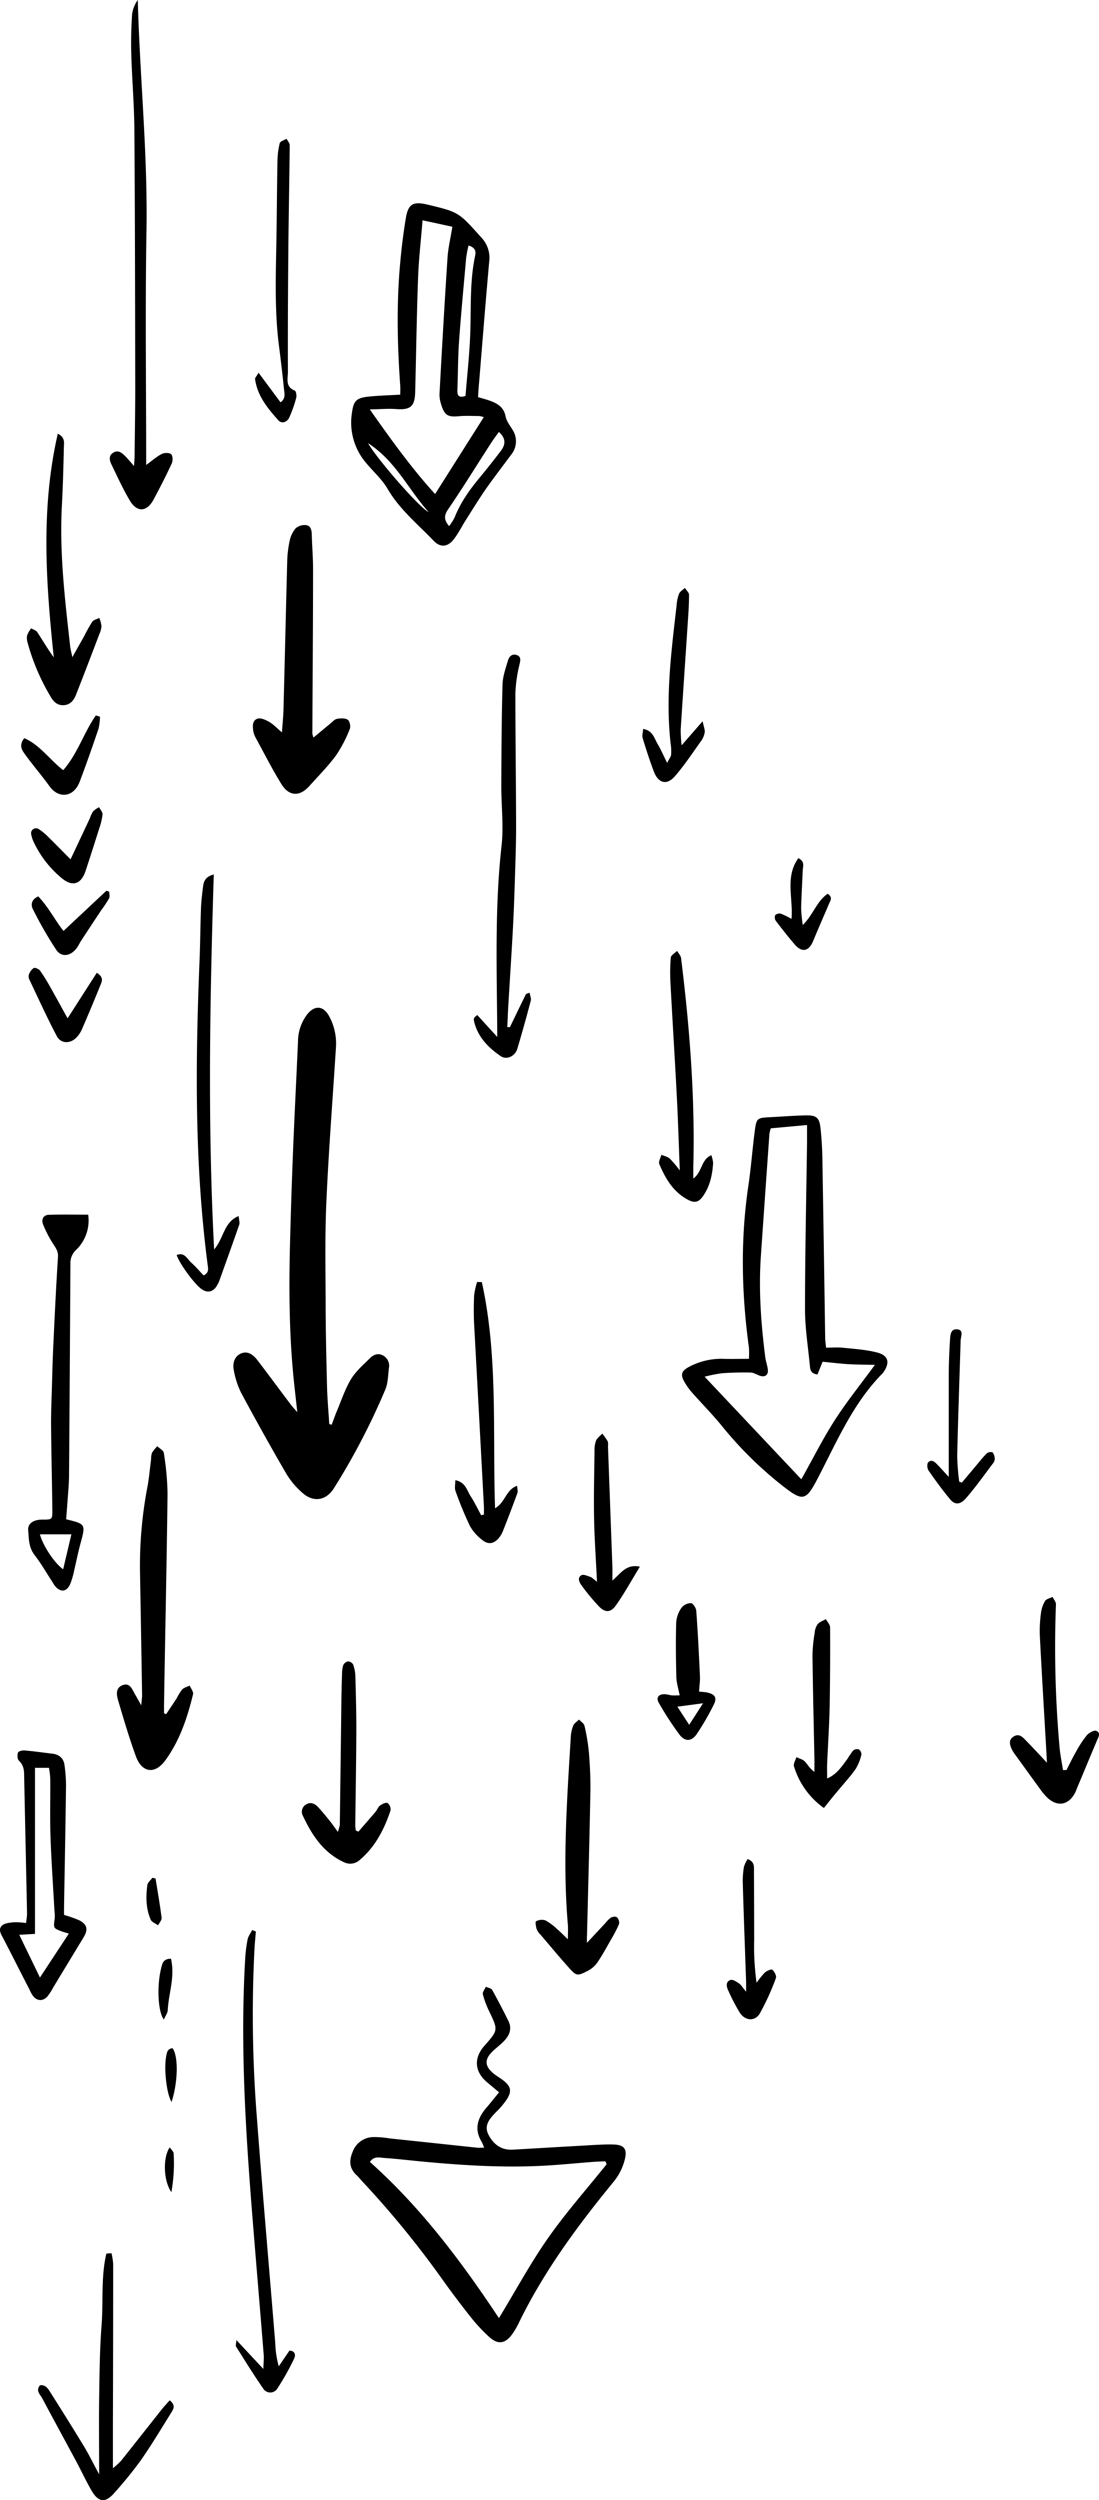 <svg data-name="Layer 1" xmlns="http://www.w3.org/2000/svg" viewBox="0 0 456.4 1038.04"><path d="M137.76 591.53c.69-1.82 1.31-3.67 2.07-5.46 1.9-4.51 3.43-9.26 5.94-13.42 2-3.31 5.13-6 7.94-8.77 1.46-1.44 3.38-2.2 5.47-1a4.84 4.84 0 0 1 2.33 5.14c-.36 3-.35 6.3-1.52 9a283.49 283.49 0 0 1-21.37 41c-3.27 5.12-8.51 5.87-13 1.86a33.34 33.34 0 0 1-6.66-7.86q-9.72-16.73-18.85-33.77a34.08 34.08 0 0 1-3-9.25c-.7-3.45.63-6 2.93-7s4.58-.22 6.92 2.83c4.63 6.06 9.15 12.21 13.74 18.3.62.82 1.33 1.57 2.77 3.24-.43-3.82-.72-6.44-1-9.06-2.4-20.63-2.56-41.33-2-62.05q.5-19.35 1.28-38.68c.6-14.7 1.36-29.39 2-44.08a18.74 18.74 0 0 1 3.97-11.5c3.16-3.78 6.63-3.35 9 1a23.78 23.78 0 0 1 2.78 13.14c-1.34 21.21-3 42.39-3.95 63.61-.63 13.78-.37 27.6-.32 41.4 0 11.81.29 23.63.58 35.44.13 5.25.61 10.49.93 15.74zM198.53 164.9c1.85.55 3.41.94 4.92 1.49 3.17 1.15 5.81 2.7 6.53 6.55.35 1.87 1.7 3.58 2.73 5.29a8.8 8.8 0 0 1-.49 10.65c-3.47 4.67-7 9.27-10.34 14-3 4.31-5.73 8.8-8.54 13.23-1.66 2.6-3 5.4-4.91 7.83-2.47 3.22-5.58 3.51-8.36.59-6.61-6.92-14.12-13-19.07-21.49-2.43-4.17-6.29-7.5-9.37-11.31a25.73 25.73 0 0 1-5.45-20.44c.64-4.76 1.8-6 6.45-6.56 4.31-.48 8.66-.57 13.58-.86 0-1 .08-2.36 0-3.72-1.21-17.05-1.58-34.11 0-51.16.55-6.15 1.31-12.29 2.32-18.37s3.09-7.08 9.14-5.63c13.07 3.11 12.89 3.27 22.17 13.57a12.23 12.23 0 0 1 3.3 10.26c-1.49 16.63-2.8 33.27-4.17 49.92-.21 2-.3 3.97-.44 6.16zm-44.95 5.1c9.06 12.9 17.48 24.56 27.11 35.13l20.23-31.94a12 12 0 0 0-2-.45c-2.72 0-5.46-.18-8.17.07-4.94.45-6.43-.19-8-6.57a13 13 0 0 1-.17-3.79c1-18.49 2.06-37 3.27-55.46.27-4.11 1.27-8.17 2-12.84l-12.37-2.69c-.68 8.45-1.58 16.17-1.86 23.92-.58 15.79-.79 31.58-1.2 47.38-.15 6.1-2 7.55-8.1 7.08-3.14-.24-6.32.08-10.74.16zm41-68.08a51 51 0 0 0-1 5.23c-1 11.52-2.12 23-2.94 34.58-.47 6.68-.44 13.39-.69 20.08-.08 2.17.31 3.6 3.37 2.59.7-8.89 1.73-17.86 2-26.85.32-10.49-.21-21 2-31.37.47-2.18-.24-3.45-2.74-4.25zm-8.06 116.53a22.65 22.65 0 0 0 2.31-3.67c2.42-6.16 6.2-11.42 10.37-16.47q4.5-5.43 8.77-11.07c2-2.59 2.23-5.21-.8-7.88-1.11 1.56-2.18 2.95-3.12 4.41-6 9.27-11.77 18.67-18 27.78-1.79 2.66-1.61 4.45.47 6.91zM152.84 184c3.73 6.62 21.63 27.12 25.18 28.63-8.34-9.2-13.54-21.08-25.18-28.63zM343.06 559.57c2.4 0 4.55-.19 6.66 0 4.86.51 9.8.79 14.51 2s5.45 4.15 2.68 8.17a3.61 3.61 0 0 1-.33.44c-12.56 12.65-19.24 28.92-27.34 44.32-4.55 8.64-6 8.81-13.69 2.87a157.08 157.08 0 0 1-25.6-25.1c-4-4.93-8.49-9.46-12.7-14.22a26 26 0 0 1-2.86-4c-1.93-3.2-1.51-4.8 1.85-6.56a28.34 28.34 0 0 1 14.18-3.28c3.42.1 6.85 0 10.59 0a35.54 35.54 0 0 0 0-4.74c-3.07-22.43-3.55-44.86-.2-67.32 1.09-7.36 1.63-14.8 2.59-22.18.76-5.82.87-5.8 6.66-6.11 4.89-.25 9.78-.64 14.68-.74 4.3-.08 5.54 1 6 5.24s.7 8.33.78 12.5q.63 37.32 1.16 74.64c.02 1.26.23 2.5.38 4.07zm-10.28 54.65c4.93-8.79 9-16.92 13.87-24.51s10.72-14.84 16.68-23c-4.08-.1-7.63-.08-11.17-.3s-7.09-.67-10.53-1c-.82 2-1.52 3.73-2.16 5.29-2.9-.38-3-2.11-3.16-3.74-.73-7.76-2-15.52-2-23.29 0-23.07.53-46.13.84-69.2v-7.34l-15.05 1.37a16.39 16.39 0 0 0-.56 2.13q-1.81 25.55-3.57 51.1c-.95 14 .07 28 1.85 41.86.23 1.79.92 3.53 1.07 5.32.17 2-1.25 3-3.18 2.37-1.34-.42-2.63-1.35-4-1.38-4-.09-8 0-12 .31a58.07 58.07 0 0 0-7.09 1.42zM201.05 891.75a20.11 20.11 0 0 0-1-2.4c-3.15-5.15-1.85-9.69 1.79-14 1.73-2 3.38-4.11 5.42-6.6-2-1.65-3.47-2.88-4.95-4.13-5.26-4.42-5.67-10.07-1.12-15.21 5.74-6.49 5.69-6.47 2-14.21a36.82 36.82 0 0 1-2.66-7.12c-.23-.89.77-2.09 1.21-3.15.91.43 2.26.6 2.65 1.31 2.39 4.27 4.64 8.63 6.79 13 1.46 3 .47 5.72-1.65 8-1.47 1.59-3.25 2.89-4.83 4.39-3.63 3.43-3.5 6.32.45 9.48 1.27 1 2.74 1.79 4 2.82 3 2.39 3.43 4.31 1.45 7.55a32.16 32.16 0 0 1-4.51 5.4c-2.61 2.7-5.3 5.52-3.22 9.51s5.3 6.45 10.06 6.18c9.8-.55 19.59-1.15 29.39-1.69 4.17-.23 8.35-.56 12.51-.45 4.52.11 5.74 2.06 4.6 6.36a23.35 23.35 0 0 1-4.6 9.1c-15 18.3-29 37.27-39.41 58.68a30.67 30.67 0 0 1-2.76 4.69c-2.91 4-6 4.34-9.58 1a71.06 71.06 0 0 1-7.09-7.53q-6.1-7.66-11.83-15.65a395.92 395.92 0 0 0-33.74-41.37c-.75-.79-1.4-1.68-2.2-2.41-3.14-2.85-3.35-6.06-1.76-9.85a9.27 9.27 0 0 1 8.28-6.1 38 38 0 0 1 7 .54q17.86 1.89 35.73 3.79c1.06.17 2.1.07 3.58.07zm50.88 6.87l-.54-1.23c-1.75.09-3.51.14-5.25.27-6.17.48-12.32 1.08-18.49 1.47-17.64 1.09-35.23 0-52.79-1.67-5.06-.48-10.11-1.09-15.18-1.43-2-.14-4.34-.94-6.06 1.64 21.2 18.92 38 41.35 53.58 64.84 7-11.49 13.08-22.81 20.43-33.28 7.46-10.64 16.15-20.44 24.3-30.61zM117.09 304.1c.27-3.87.58-6.85.65-9.84.53-20.32 1-40.65 1.53-61a46.24 46.24 0 0 1 1-8.62 11.83 11.83 0 0 1 2.52-5.29 5.71 5.71 0 0 1 4.29-1.31c1.83.19 2.35 1.89 2.39 3.72.12 4.9.55 9.79.54 14.69 0 22.69-.2 45.38-.29 68.07a7.54 7.54 0 0 0 .47 1.72c2.5-2.07 4.8-4 7.12-5.91.85-.69 1.68-1.69 2.64-1.85 1.47-.25 3.35-.37 4.46.36.82.55 1.3 2.8.86 3.83a55.5 55.5 0 0 1-5.73 11c-3.33 4.51-7.32 8.53-11.08 12.72-4 4.46-8.42 4.33-11.6-.83-3.9-6.31-7.27-13-10.82-19.49a8 8 0 0 1-.85-2.57c-.33-2-.43-4.46 1.82-5.11 1.37-.4 3.37.54 4.81 1.37 1.68.95 3.03 2.44 5.27 4.34zM69 711.75c1.45-2.19 2.93-4.37 4.36-6.58a23.55 23.55 0 0 1 2.3-3.68c.78-.8 2.07-1.09 3.13-1.61.49 1.21 1.63 2.58 1.38 3.61-2.37 9.75-5.54 19.24-11.52 27.45-4.29 5.89-9.7 5.19-12.21-1.68-2.73-7.49-5-15.16-7.26-22.8-.72-2.41-1.41-5.47 1.6-6.7 3.3-1.35 4.16 1.89 5.43 4 .65 1.07 1.24 2.18 2.45 4.33.18-2.18.36-3.28.35-4.38q-.42-25.89-.88-51.78a174 174 0 0 1 3.12-34.68c.69-3.74 1-7.55 1.49-11.32a8.52 8.52 0 0 1 .37-2.68 16.93 16.93 0 0 1 2.21-2.76c.94.92 2.57 1.75 2.71 2.77a117.52 117.52 0 0 1 1.55 16.8c-.34 29.25-1 58.5-1.46 87.76v3.56zM27.48 630.83c8.19 2 8.14 2 5.89 10.26-1 3.68-1.71 7.43-2.6 11.14a34.55 34.55 0 0 1-1.5 5.24c-1.51 3.6-4.16 3.92-6.56.89a16.09 16.09 0 0 1-.87-1.38c-2.48-3.8-4.76-7.77-7.52-11.36-2.44-3.17-2.33-6.81-2.62-10.33-.23-2.71 2.33-4.35 5.79-4.32 4.17 0 4.29 0 4.25-4-.14-12-.44-24-.54-36 0-5.27.23-10.53.38-15.79.15-5.09.26-10.18.5-15.26.59-12.69 1.18-25.38 2-38.07.13-2-.64-3.28-1.68-4.85a47.92 47.92 0 0 1-4.51-8.6c-.74-1.84-.08-3.88 2.34-4 5.38-.17 10.76-.05 16.4-.05a17 17 0 0 1-5.1 14.71 7.3 7.3 0 0 0-2.28 5.68q-.25 43.6-.57 87.22c0 4.35-.49 8.7-.75 13.05-.17 2.04-.32 3.99-.45 5.82zm-10.9 6.24c1.28 4.88 6.23 12.17 9.65 14.51l3.42-14.51zM60.71 193.06c2.73-2 4.48-3.57 6.51-4.59 1.07-.53 3.11-.56 3.84.12s.77 2.74.28 3.81c-2.36 5.1-4.92 10.11-7.58 15.06-2.78 5.16-6.87 5.41-9.87.34-2.87-4.82-5.2-10-7.63-15-.8-1.66-1.23-3.63.78-4.85s3.49 0 4.82 1.31c1.11 1.09 2.09 2.31 3.8 4.23.12-2 .22-3 .23-3.94.1-10 .29-20 .27-30-.06-35.25-.1-70.51-.36-105.76-.08-10.53-1-21.05-1.29-31.58-.16-5.43 0-10.89.35-16.32A13 13 0 0 1 57.22 0c.84 32 4.16 63.83 3.61 95.82s-.12 64.18-.12 97.24zM26.59 795.1a55.33 55.33 0 0 1 6.22 2.19c3.4 1.68 3.88 3.87 1.94 7.06-4.25 7-8.45 13.95-12.68 20.92a23.7 23.7 0 0 1-2.35 3.65c-1.89 2.12-4.27 2-6-.16a15.4 15.4 0 0 1-1.56-2.85C8.57 819 5.06 812 1.48 805.07c-.93-1.79-2.37-3.8-.74-5.46 1-1.07 3.18-1.27 4.88-1.45a30 30 0 0 1 5.17.31 30 30 0 0 0 .44-3.76c-.38-19.25-.82-38.5-1.21-57.74 0-2.25-.36-4.2-2.15-5.9-.67-.63-.76-2.4-.39-3.38.22-.58 1.87-1 2.83-.87 3.79.32 7.56.88 11.35 1.32 2.89.33 4.75 1.86 5.13 4.76a62.84 62.84 0 0 1 .63 8.66c-.22 16.71-.54 33.41-.82 50.12-.02 1.07-.01 2.15-.01 3.42zm-10 26l12-18.25c-1.25-.38-2.07-.58-2.86-.87-3.61-1.36-3.57-1.36-3-5.5a17.13 17.13 0 0 0-.12-3.19c-.57-10.32-1.3-20.64-1.65-31-.27-8 0-16-.1-24a35.37 35.37 0 0 0-.53-4.26h-5.8v68.95l-6.53.38zM243.74 806.71l7.69-8.24a11.31 11.31 0 0 1 2.32-2.27c.66-.38 2-.53 2.44-.13a3.24 3.24 0 0 1 .92 2.72 49.05 49.05 0 0 1-3.22 6.29c-1.89 3.32-3.71 6.69-5.85 9.84a11 11 0 0 1-4 3.43c-4.35 2.21-4.68 2.15-7.89-1.45-4-4.46-7.81-9.06-11.69-13.61a7 7 0 0 1-1.57-2.21c-.33-1.1-.67-3.13-.28-3.33a5 5 0 0 1 3.85-.4 22.87 22.87 0 0 1 4.8 3.54c1.34 1.13 2.56 2.41 4.57 4.31 0-2.6.13-4.32 0-6-2.24-26-.35-51.94 1.2-77.89a15.06 15.06 0 0 1 1-4.77c.43-1 1.6-1.72 2.44-2.56.78.85 2 1.59 2.25 2.56a81.25 81.25 0 0 1 1.86 11.27c.43 5.43.7 10.9.6 16.34-.37 19.81-.92 39.61-1.4 59.42-.06.62-.04 1.27-.04 3.14zM211.76 426.49c2.2-4.55 4.39-9.11 6.63-13.64.11-.24.62-.29 1.54-.67.2 1.22.74 2.38.49 3.34q-2.62 10-5.57 19.9c-.91 3.08-4.36 4.85-6.93 3.09-5.3-3.63-9.73-8.18-11.13-14.85a1.74 1.74 0 0 1 .17-1.05c.15-.3.49-.49 1.23-1.17l8.32 9.12c-.15-26.93-1.15-53.19 1.78-79.44.92-8.23-.14-16.68-.11-25 .06-14 .13-27.95.51-41.91.09-3.37 1.32-6.74 2.27-10 .48-1.68 1.82-2.93 3.73-2.19s1.38 2.35 1 4.09a58.46 58.46 0 0 0-1.66 11.79c0 18.35.26 36.69.3 55 0 7.26-.26 14.52-.49 21.78-.22 7.08-.47 14.16-.85 21.23-.57 10.51-1.27 21-1.89 31.52-.18 3-.29 6-.42 9.06zM88.78 363.09c-1.61 52-2.59 103.2.15 155.7 4.14-4.88 4-11.38 10.18-13.86.14 1.63.54 2.71.25 3.55-2.6 7.54-5.31 15-8 22.55a13.44 13.44 0 0 1-1.67 3.4c-1.53 2.08-3.56 2.37-5.73 1-2.75-1.68-9.4-10.59-10.59-14.32 3.26-1.34 4.35 1.63 6 3.1 1.87 1.65 3.49 3.59 5.18 5.36 2.35-1.11 1.89-2.84 1.69-4.36-5.5-42.11-5.09-84.37-3.36-126.67.29-7.07.31-14.16.58-21.23.12-3.08.47-6.15.87-9.21.27-2.1.93-4.1 4.45-5.01zM24 180.08c3.17 1.59 2.56 3.82 2.52 5.66-.18 8-.38 16-.81 24-1.08 19.72 1.26 39.21 3.44 58.72.12 1.07.42 2.12.9 4.42 2-3.61 3.55-6.31 5.05-9a54.53 54.53 0 0 1 3.2-5.7c.59-.82 1.93-1.09 2.93-1.61a13.73 13.73 0 0 1 .91 3.34 8.55 8.55 0 0 1-.79 3.15c-3.23 8.49-6.47 17-9.79 25.42-.9 2.29-2.34 4.15-5.09 4.32-2.5.15-4.1-1.28-5.27-3.24a89.56 89.56 0 0 1-9.67-22.46 6.88 6.88 0 0 1-.29-3.22 12.25 12.25 0 0 1 1.7-3c.88.53 2.06.86 2.56 1.63 2.26 3.44 4.32 7 6.83 10.44C19.1 242 16.86 211.24 24 180.08zM46.3 935.57A27.66 27.66 0 0 1 47 940q0 33.25-.11 66.52v18.32a32.24 32.24 0 0 0 3.32-3c5.67-7.1 11.27-14.24 16.91-21.36 1.05-1.31 2.21-2.53 3.34-3.83 2.7 2.08 1.48 3.77.59 5.21-4.12 6.63-8.13 13.33-12.59 19.72a167 167 0 0 1-11 13.54c-3.65 4.21-6.56 3.94-9.38-.89-2.29-3.92-4.2-8.06-6.34-12.06-4.72-8.8-9.51-17.56-14.21-26.37-.87-1.62-2.82-3.14-.9-5.41 2.48-.31 3.48 1.7 4.48 3.26q7 11 13.81 22.19c2.05 3.39 3.79 7 6.25 11.53 0-11.26-.13-21.24 0-31.21.16-10.18.22-20.38 1-30.51.79-10-.31-20.11 2-29.93zM106.26 802c-.2 2.48-.46 5-.59 7.44a540.39 540.39 0 0 0 1 69.7c2.37 31.32 5.11 62.62 7.66 93.94a38.5 38.5 0 0 0 1.44 9.44l4.43-6.51c2.33.06 2.68 1.85 1.94 3.34a102.75 102.75 0 0 1-6.9 12.3 3.44 3.44 0 0 1-6 0c-3.95-5.63-7.54-11.52-11.22-17.33-.22-.34 0-1 .16-2.69l11.19 12c.07-2.67.27-4.35.14-6-1.25-15.56-2.56-31.12-3.83-46.69-3.21-39.11-6.15-78.24-3.86-117.53a59.48 59.48 0 0 1 1-8.1c.28-1.39 1.26-2.64 1.92-3.95zM148.83 760.53c2.36-2.73 4.75-5.43 7.08-8.19.7-.83 1.07-2 1.9-2.64s2.43-1.41 3.15-1.05a3.37 3.37 0 0 1 1.22 3.08c-2.62 7.85-6.33 15.09-12.79 20.56a5.85 5.85 0 0 1-6.63.89c-8.44-3.92-13.18-11.16-16.95-19.18a3.5 3.5 0 0 1 1.35-4.79c1.89-1.12 3.57-.32 4.89 1.08 1.74 1.85 3.33 3.84 4.93 5.82 1 1.22 1.86 2.52 3.32 4.51a20.28 20.28 0 0 0 .82-2.85q.34-25.62.65-51.23.07-5.73.28-11.45a11.91 11.91 0 0 1 .52-3.74 2.79 2.79 0 0 1 2-1.52 2.61 2.61 0 0 1 2.07 1.29 15.25 15.25 0 0 1 .94 4.76c.21 7.81.43 15.62.4 23.44-.06 12.9-.3 25.81-.44 38.72a15.1 15.1 0 0 0 .22 2zM442.89 734.94c1.32-2.55 2.56-5.16 4-7.65a44.42 44.42 0 0 1 4.47-6.81c.89-1 3-2.19 3.93-1.79 2 .85.81 2.69.18 4.2-2.69 6.35-5.32 12.73-8 19.09-.35.84-.64 1.71-1.06 2.51-2.7 5.11-7.39 5.86-11.59 1.81a28.2 28.2 0 0 1-3.11-3.77c-3.22-4.4-6.4-8.83-9.59-13.24-.42-.59-.88-1.16-1.26-1.78-1.85-3-1.95-5.07-.15-6.32 2.5-1.75 4.05.16 5.56 1.71 2.64 2.69 5.2 5.46 8.5 9-.1-2.11-.15-3.26-.22-4.4-.92-16.14-1.9-32.28-2.73-48.42a54 54 0 0 1 .47-9.24 13 13 0 0 1 1.7-5.08c.54-.87 2.05-1.16 3.12-1.7.49 1 1.45 2.1 1.41 3.12a470 470 0 0 0 1.5 59.33c.28 3.17.95 6.3 1.43 9.45zM200.1 532.35c6.76 30.7 4.44 62 5.49 93.9 4.29-2.41 4.49-7.76 9.16-9.32.08 1.33.39 2.26.13 3q-2.91 7.92-6 15.75a10.8 10.8 0 0 1-1.63 2.81c-2.1 2.59-4.54 3-7.09.84a19.21 19.21 0 0 1-5-5.69 154 154 0 0 1-6-14.56c-.45-1.2-.07-2.71-.07-4.48 4.27.82 4.79 4.26 6.35 6.63s2.93 5.26 4.38 7.91l1.14-.25c0-1.14.06-2.28 0-3.42q-2-37.8-4.06-75.61c-.2-4-.18-8 0-12a31.3 31.3 0 0 1 1.23-5.56zM287.93 489.38c3.8-2.91 3.12-7.82 7.47-9.73a13.08 13.08 0 0 1 .75 3.2c-.29 4.77-1.24 9.38-3.94 13.43-2 3-3.65 3.46-6.86 1.69-5.89-3.26-9.07-8.75-11.56-14.66-.41-1 .55-2.54.87-3.84 1.19.52 2.6.8 3.52 1.62a47 47 0 0 1 4.13 4.91c-.43-10.92-.72-20.85-1.24-30.76-.8-15.59-1.79-31.17-2.62-46.76a77.32 77.32 0 0 1 .12-10.87c.09-1 1.7-1.87 2.61-2.8.57 1 1.54 2 1.67 3.06 3.52 28.5 5.78 57.08 5.09 85.83-.04 1.61-.01 3.23-.01 5.68zM342.15 750.71a33 33 0 0 1-12.42-17.27c-.34-1.07.63-2.55 1-3.84 1.18.57 2.62.89 3.48 1.77 1.22 1.26 2 2.93 4 4.32 0-1.85.05-3.69 0-5.54-.28-14.35-.63-28.7-.8-43a62.07 62.07 0 0 1 .92-9.2 7.11 7.11 0 0 1 1.22-3.55c.83-1 2.26-1.43 3.43-2.12.61 1.15 1.75 2.3 1.75 3.46.07 10.9 0 21.81-.18 32.71-.17 8-.71 16-1.05 24-.07 1.79 0 3.59 0 6 4.19-1.83 6.11-5.11 8.33-8a39.59 39.59 0 0 1 2.45-3.58 2.55 2.55 0 0 1 2.36-.5 2.46 2.46 0 0 1 1.09 2.14 19.41 19.41 0 0 1-2.39 6c-2.41 3.38-5.25 6.45-7.89 9.67-1.58 1.82-3.16 3.87-5.3 6.53zM247.92 656.76c-.45-9.5-1.06-18-1.21-26.5-.17-9.24.07-18.49.19-27.74a11.48 11.48 0 0 1 .6-4.28c.49-1.16 1.7-2 2.6-3a27.82 27.82 0 0 1 2.26 3.18 5.59 5.59 0 0 1 .13 2.15q.91 25 1.83 50c.06 1.55 0 3.1 0 5.69 3.56-3 5.68-6.95 11.42-5.76-3.63 5.92-6.52 11.25-10 16.13-2.14 3-4.44 3-6.92.46a84.87 84.87 0 0 1-7.27-8.76c-.93-1.25-1.95-3.17-.1-4.28.84-.5 2.55.33 3.81.73.6.22 1.11.83 2.66 1.98zM107.37 154.76l9.14 12.3c2.28-1.68 1.6-3.77 1.42-5.57q-.89-8.67-2-17.3c-2-15-1.37-30.07-1.13-45.13.18-10.7.22-21.41.43-32.11a33.06 33.06 0 0 1 .94-7.5c.21-.8 1.85-1.23 2.84-1.83.46.89 1.31 1.78 1.3 2.66-.12 14-.42 28-.55 41.92-.15 17.42-.27 34.84-.19 52.26 0 2.66-1.18 6.18 2.84 7.71.54.21.86 2.1.61 3a52.26 52.26 0 0 1-2.89 8.18c-.88 1.92-3.1 2.75-4.51 1.19-4.48-5-8.76-10.18-9.7-17.19-.08-.35.46-.87 1.45-2.59zM277.06 316.77c.85-1.7 1.55-2.54 1.65-3.45a19.18 19.18 0 0 0-.18-4.34c-2.23-19.34.26-38.47 2.45-57.61a17.1 17.1 0 0 1 1-4.79c.42-1 1.6-1.67 2.44-2.48.61 1 1.73 1.93 1.73 2.88 0 4.36-.34 8.72-.63 13.07-.94 14.31-1.93 28.63-2.84 42.95a61.44 61.44 0 0 0 .39 6.47l8.72-10c.5 2.41 1 3.54.87 4.58a8.24 8.24 0 0 1-1.42 3.5c-3.58 5-7 10.2-11 14.81-3.35 3.81-6.83 2.86-8.67-1.93-1.76-4.58-3.24-9.26-4.68-13.95-.31-1 .1-2.28.2-3.82 4.07.7 4.61 3.91 6 6.24s2.39 4.73 3.97 7.87zM290.31 702.37c1.61.18 2.52.19 3.38.39 3.23.74 4.18 2.11 2.75 5a108.87 108.87 0 0 1-7.09 12.24c-2.11 3.13-4.89 3.26-7.17.25a131.49 131.49 0 0 1-8.61-13.25c-1.28-2.22.08-3.74 2.78-3.53.9.07 1.78.39 2.68.47s1.77 0 3.23 0c-.52-2.71-1.31-5.1-1.38-7.51-.2-7.62-.28-15.25-.06-22.86a12.23 12.23 0 0 1 2.2-6 5.06 5.06 0 0 1 3.92-1.92c.83 0 2.13 2 2.21 3.18.66 9 1.11 18.08 1.53 27.13.09 1.96-.22 3.93-.37 6.41zm-9 6.27l4.9 7.53 5.76-8.95zM394 613.23v-41.52c0-5.09.19-10.17.52-15.24.12-1.87.17-4.69 2.8-4.53 3.1.2 1.68 2.91 1.62 4.73-.49 16-1.06 31.93-1.43 47.9a100.12 100.12 0 0 0 .84 10.63l1.09.4 5.42-6.43c1.63-1.94 3.19-4 5-5.75.47-.48 2-.68 2.38-.32a4.41 4.41 0 0 1 .87 2.75 3.52 3.52 0 0 1-.88 1.95c-3.6 4.78-7.07 9.67-11 14.21-2.36 2.77-4.63 2.92-6.51.69-3.27-3.88-6.25-8-9.14-12.17-.56-.81-.67-2.73-.12-3.33 1.27-1.39 2.63-.3 3.68.8 1.4 1.42 2.7 2.88 4.86 5.23zM309.85 827v-4.06c-.47-13.78-1-27.56-1.39-41.34a34.64 34.64 0 0 1 .5-6.51 12.59 12.59 0 0 1 1.53-3.17c3 1.1 2.61 3.28 2.62 5.18.06 9.44.07 18.88.09 28.32a109.05 109.05 0 0 0 1 17.87 33.48 33.48 0 0 1 3.4-4.23c.81-.75 2.73-1.56 3.14-1.2.89.78 1.83 2.59 1.48 3.47a100.86 100.86 0 0 1-6.72 14.76c-2 3.29-5.94 3-8.15-.21a75.5 75.5 0 0 1-5-9.6c-.75-1.57-.92-3.52 1-4.17.93-.32 2.49.7 3.54 1.44s1.55 1.79 2.96 3.45zM40.19 403.92c3 1.89 2.14 3.55 1.56 5Q38 418.2 34 427.43a11.43 11.43 0 0 1-2.46 3.57c-2.53 2.43-6.28 2.35-7.92-.73-4.06-7.66-7.64-15.58-11.37-23.41a3 3 0 0 1-.28-2.11 5.61 5.61 0 0 1 2-2.8c.56-.31 2.16.38 2.67 1.09a69.88 69.88 0 0 1 4.29 6.91c2.31 4.06 4.53 8.16 7.14 12.87zM41.51 297.6a23.42 23.42 0 0 1-.58 4.93c-2.5 7.39-5.07 14.75-7.82 22-2.54 6.75-8.88 7.1-12.57 1.92-3.16-4.43-6.76-8.54-9.94-12.95-1.31-1.8-3-3.87-.52-7 6.49 2.8 10.5 8.88 16.17 13.29 6-6.83 8.54-15.57 13.56-22.74zM29.3 356.81c2.93-6.22 5.46-11.6 8-17a13.82 13.82 0 0 1 1.37-2.93 10.17 10.17 0 0 1 2.49-1.71c.51 1 1.49 2.06 1.42 3A25.53 25.53 0 0 1 41.2 344q-2.75 8.79-5.63 17.55c-1.91 5.77-5.63 6.82-10.19 2.86a43.31 43.31 0 0 1-11-14 14 14 0 0 1-1.43-4 2.06 2.06 0 0 1 3.2-2.12 23.53 23.53 0 0 1 4.14 3.47c2.81 2.75 5.56 5.58 9.01 9.05zM328.7 381.56c.76-8.6-2.78-17.46 2.85-25.25 2.84 1.46 1.88 3.43 1.81 5.13-.21 5.26-.54 10.52-.66 15.79a61.68 61.68 0 0 0 .69 6.88c4.48-4.53 5.93-10.14 10.36-13 2.2 1.51 1.09 2.82.56 4.08-2.19 5.17-4.46 10.3-6.6 15.49-1.8 4.36-4.66 5-7.7 1.45-2.72-3.17-5.3-6.46-7.82-9.78a2.58 2.58 0 0 1-.25-2.37 2.54 2.54 0 0 1 2.33-.61 31.69 31.69 0 0 1 4.43 2.19zM45.36 370.26c0 .94.33 2.06-.07 2.8A59.2 59.2 0 0 1 42 378q-4.2 6.31-8.35 12.67c-.69 1.06-1.19 2.27-2 3.25-2.51 3.12-6.11 3.66-8.28.49a161.2 161.2 0 0 1-9.7-16.89c-.87-1.68-.81-3.95 2.21-5.33 4.26 4.44 7.1 10.13 10.49 14.35l17.83-16.7zM71 813.29c1.77 7.56-1 14.39-1.33 21.33-.06 1.23-1 2.43-1.61 3.93-2.52-3.18-2.95-14.13-1.15-21.23.47-1.82.69-4.02 4.09-4.03zM64.6 780c.87 5.42 1.83 10.83 2.51 16.27.12 1-.94 2.09-1.46 3.15-1.05-.77-2.61-1.31-3.06-2.34-2-4.58-2.05-9.48-1.4-14.34.14-1.1 1.37-2.05 2.1-3.07zM71.25 872.78c-2.11-3.45-3.2-13.78-2.25-18.88.3-1.63.5-3.3 2.68-3.44 2.38 3.32 2.32 13.73-.43 22.32zM71.17 910.22c-3.35-4.76-3.57-14.51-.68-18.6.62.94 1.58 1.72 1.62 2.53a68.15 68.15 0 0 1-.94 16.07z"/></svg>